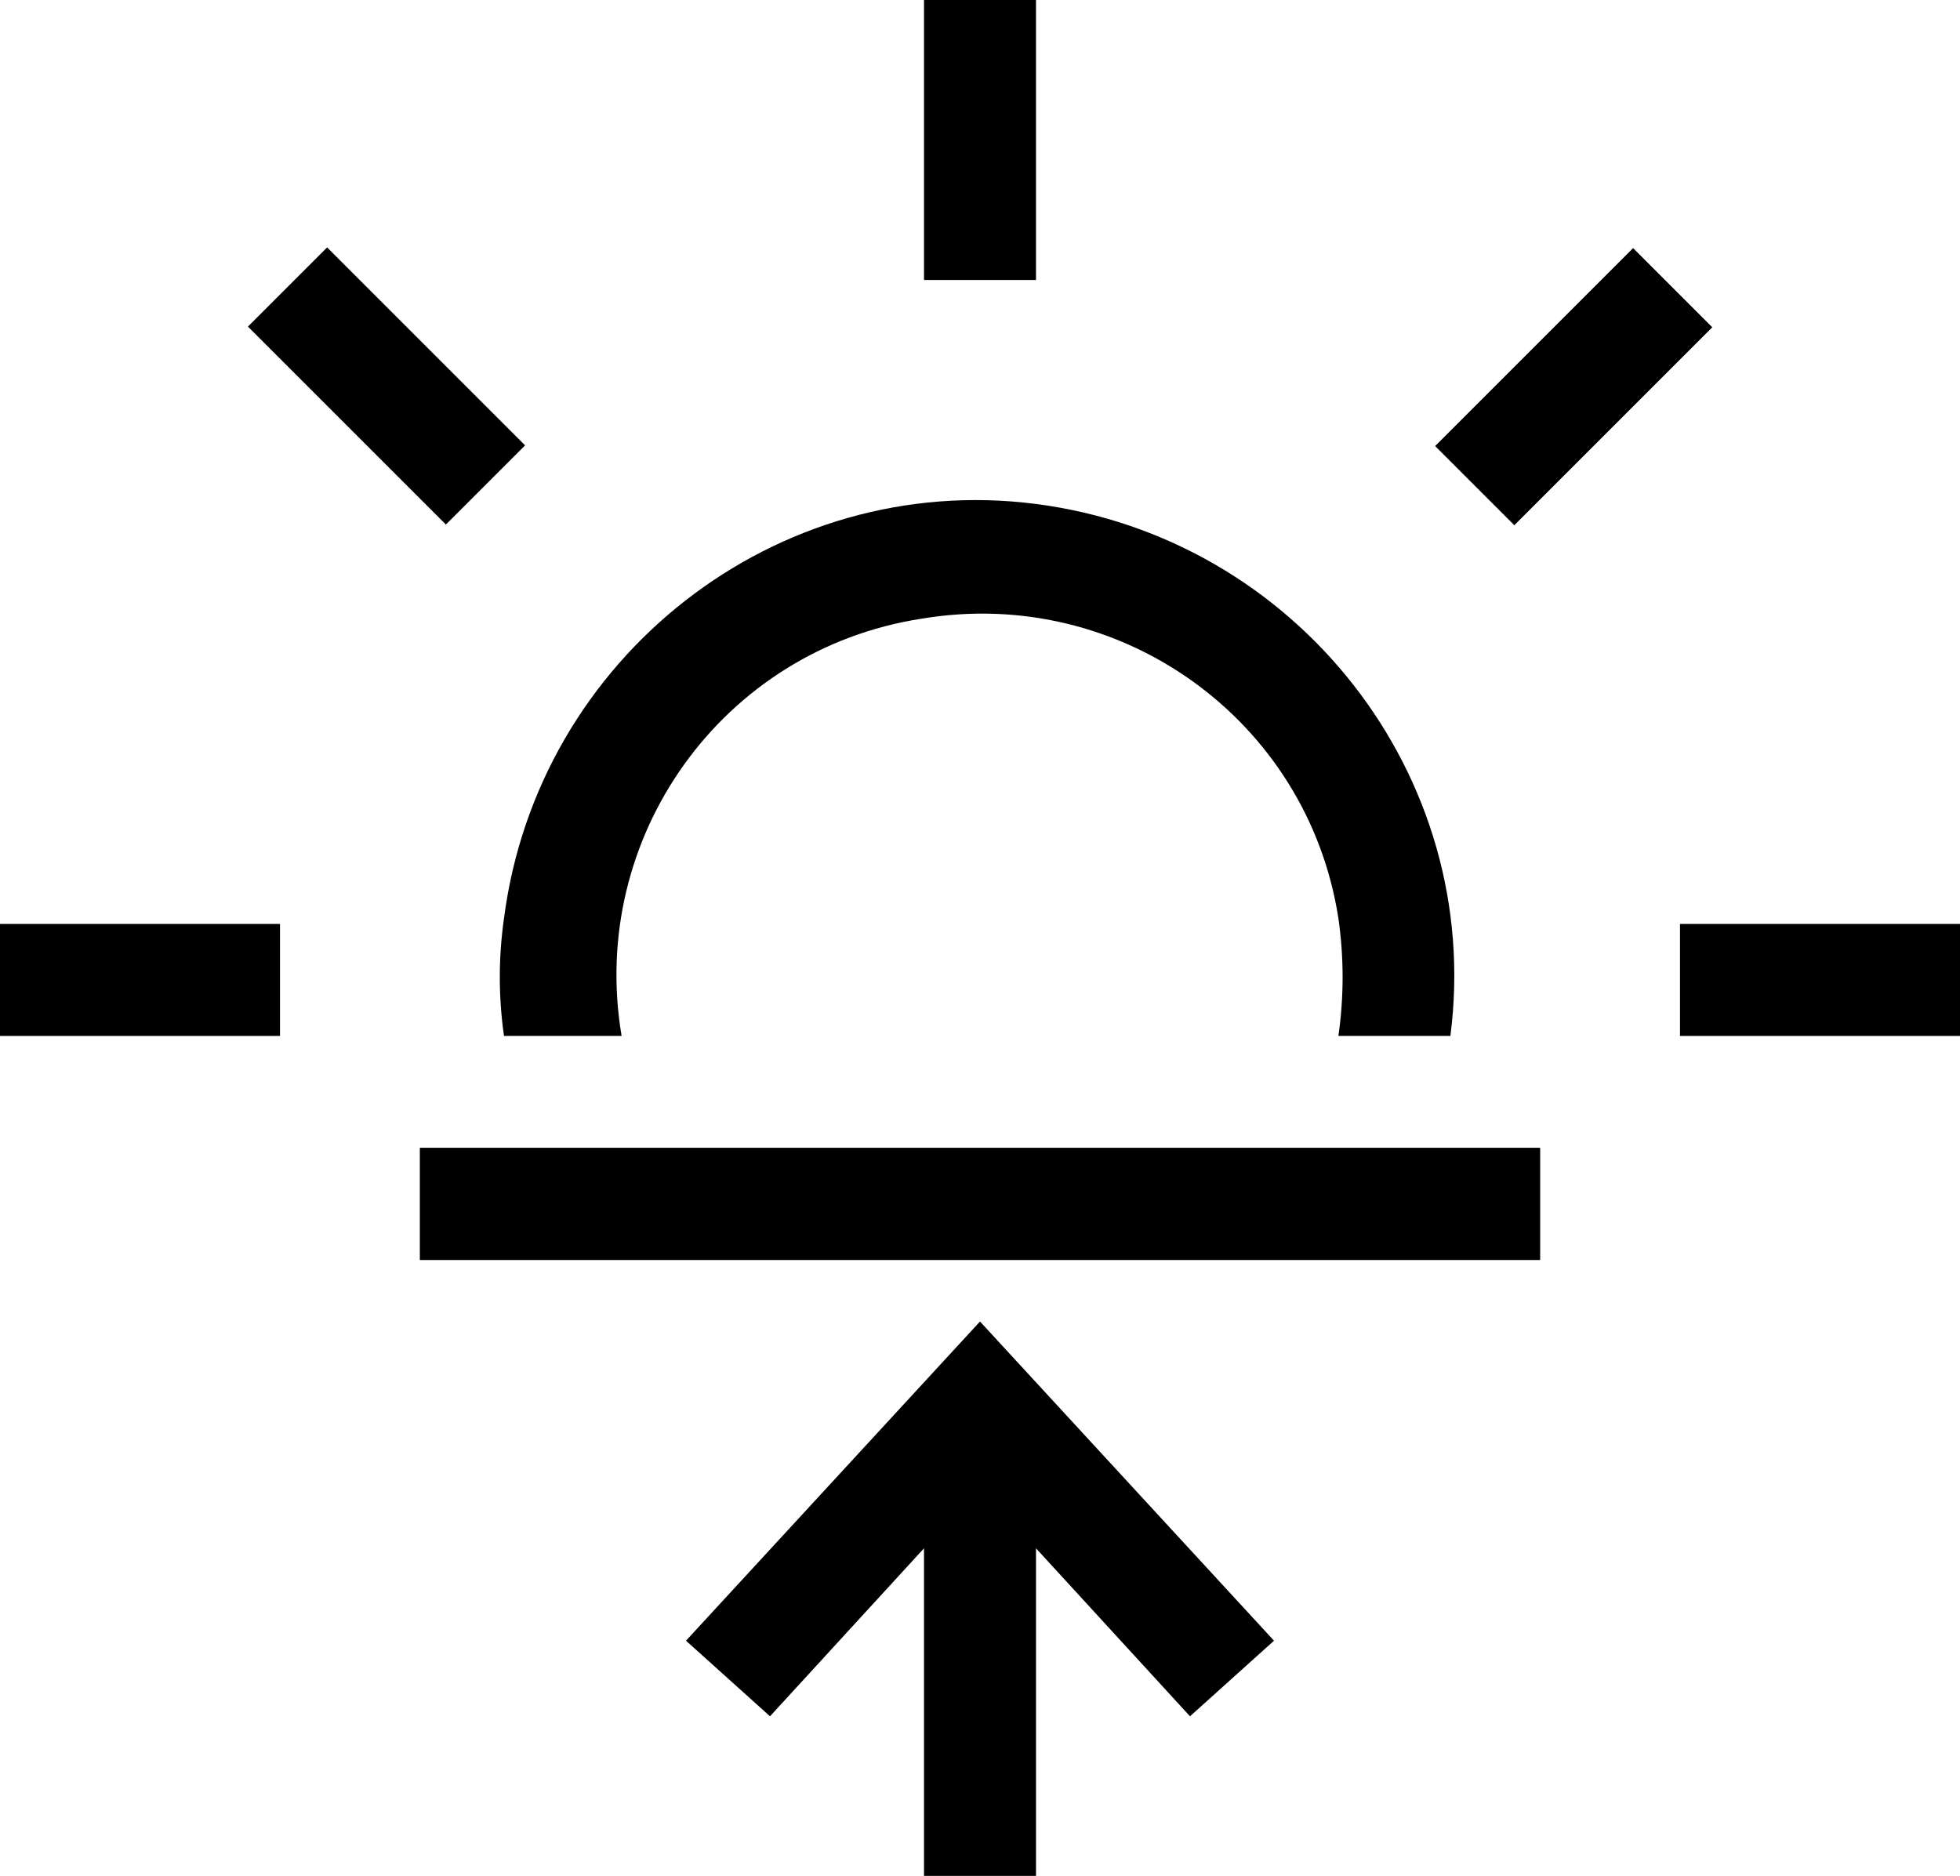 <?xml version="1.0" encoding="utf-8"?>
<!-- Generator: Adobe Illustrator 22.0.1, SVG Export Plug-In . SVG Version: 6.00 Build 0)  -->
<svg version="1.1" id="Layer_1" xmlns="http://www.w3.org/2000/svg" xmlns:xlink="http://www.w3.org/1999/xlink" x="0px" y="0px"
	 viewBox="0 0 70 67" style="enable-background:new 0 0 70 67;" xml:space="preserve">
<title>06_weather_sunrise_up</title>
<g>
	<rect x="33" width="4" height="10"/>
	<rect x="11.8" y="8.8" transform="matrix(0.707 -0.707 0.707 0.707 -5.709 13.786)" width="4" height="10"/>
	<rect y="33" width="10" height="4"/>
	<rect x="60" y="33" width="10" height="4"/>
	<rect x="51.2" y="11.8" transform="matrix(0.707 -0.707 0.707 0.707 6.714 43.787)" width="10" height="4"/>
	<rect x="15" y="41" width="40" height="4"/>
	<rect x="15" y="41" width="40" height="4"/>
	<polygon points="24.5,58.6 27.5,61.3 33,55.3 33,67 37,67 37,55.3 42.5,61.3 45.5,58.6 35,47.2 	"/>
	<path d="M22.2,37c-1.2-7.1,3.6-13.8,10.7-14.9c7.1-1.2,13.8,3.6,14.9,10.7c0.2,1.4,0.2,2.8,0,4.2h4c1.2-9.3-5.5-17.8-14.8-19
		c-9.3-1.2-17.8,5.5-19,14.8c-0.2,1.4-0.2,2.8,0,4.2H22.2z"/>
</g>
</svg>
